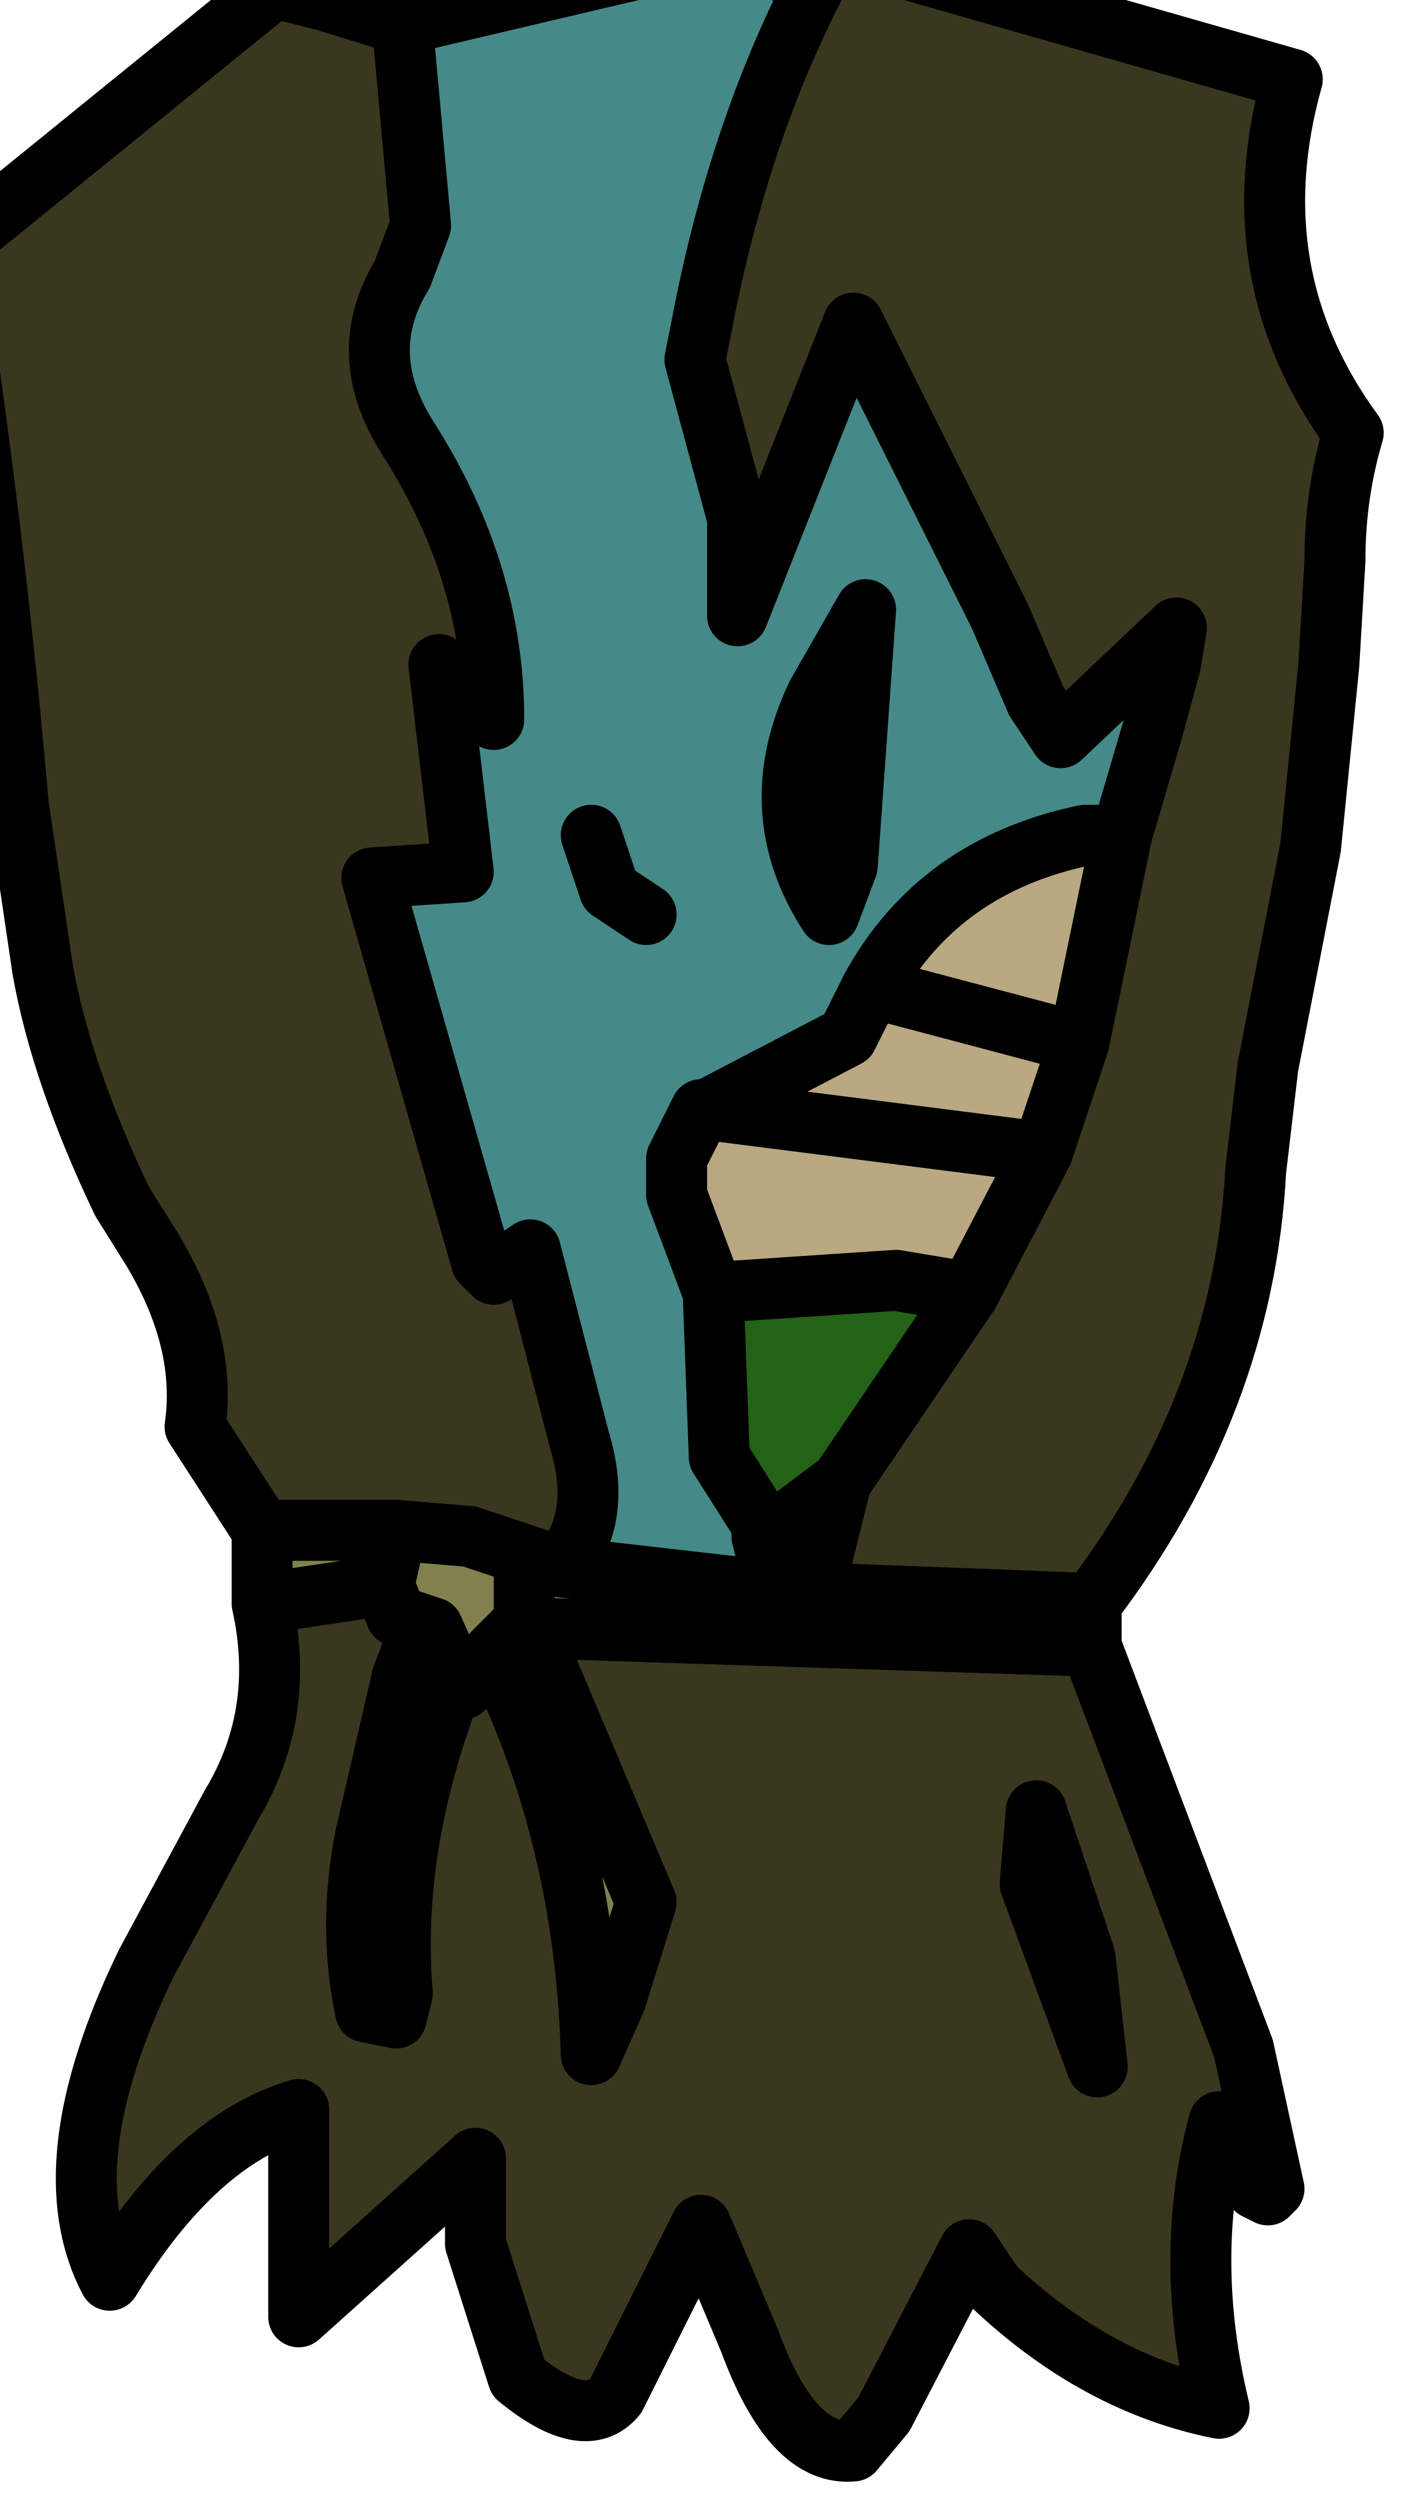 <?xml version="1.0" encoding="UTF-8" standalone="no"?>
<svg xmlns:xlink="http://www.w3.org/1999/xlink" height="20.5px" width="11.5px" xmlns="http://www.w3.org/2000/svg">
  <g transform="matrix(1.0, 0.0, 0.0, 1.0, 0.0, 0.0)">
    <path d="M8.95 13.15 L8.95 13.5 4.35 13.35 5.3 15.6 5.05 16.4 4.85 16.85 Q4.8 15.05 4.05 13.55 L3.8 13.85 3.75 13.8 3.55 13.35 3.25 13.25 3.15 13.0 3.25 12.55 3.15 13.0 2.15 13.15 2.15 12.55 3.25 12.55 3.85 12.6 4.3 12.75 4.3 13.3 4.05 13.55 4.3 13.3 4.3 12.75 4.6 12.85 6.35 13.05 8.95 13.15 M4.3 13.3 L4.3 13.35 4.35 13.35 4.3 13.35 4.3 13.3 M3.55 13.45 L3.75 13.8 3.7 13.85 Q3.2 15.15 3.3 16.35 L3.25 16.55 3.0 16.5 Q2.85 15.8 3.0 15.05 L3.3 13.75 3.45 13.35 3.55 13.45" fill="#81814f" fill-rule="evenodd" stroke="none"/>
    <path d="M6.7 -0.15 L6.9 -0.4 7.45 -0.25 10.6 0.65 Q10.15 2.25 11.1 3.55 10.95 4.05 10.95 4.6 L10.9 5.45 10.75 6.95 10.4 8.75 10.3 9.6 Q10.2 11.5 8.95 13.15 L6.35 13.05 6.35 13.0 6.75 12.75 6.9 12.15 7.95 10.6 8.55 9.45 8.85 8.55 9.2 6.85 9.45 6.0 9.6 5.45 9.65 5.15 8.7 6.05 8.5 5.75 8.2 5.05 7.0 2.65 6.05 5.05 6.05 4.25 5.7 2.95 5.75 2.7 Q6.05 1.1 6.7 -0.15 M8.95 13.5 L10.2 16.8 10.45 17.95 10.3 17.95 10.0 17.4 Q9.7 18.5 10.0 19.75 9.0 19.55 8.15 18.75 L7.95 18.45 7.25 19.8 7.0 20.1 Q6.5 20.15 6.15 19.2 L5.75 18.25 5.05 19.65 Q4.8 19.95 4.25 19.5 L3.9 18.4 3.9 17.7 2.45 19.0 2.45 17.3 Q1.6 17.55 0.9 18.7 0.4 17.75 1.2 16.1 L1.9 14.8 Q2.35 14.05 2.15 13.15 L3.15 13.0 3.25 13.25 3.55 13.35 3.5 13.35 3.45 13.35 3.3 13.75 3.0 15.05 Q2.85 15.8 3.0 16.5 L3.25 16.55 3.3 16.35 Q3.2 15.15 3.7 13.85 L3.8 13.85 4.05 13.55 Q4.8 15.05 4.85 16.85 L5.05 16.4 5.3 15.6 4.35 13.35 8.95 13.5 M2.15 12.55 L1.6 11.7 Q1.7 11.0 1.25 10.25 L1.0 9.85 Q0.5 8.8 0.35 7.95 L0.15 6.6 Q-0.05 4.3 -0.4 2.05 L2.25 -0.1 2.65 0.0 3.3 0.2 3.45 1.85 3.3 2.25 Q2.9 2.9 3.35 3.6 4.05 4.7 4.05 5.9 L3.6 5.45 3.8 7.15 3.05 7.2 3.95 10.35 4.05 10.45 4.35 10.25 4.75 11.8 Q4.95 12.45 4.6 12.85 L4.3 12.75 3.85 12.6 3.25 12.55 2.15 12.55 M8.5 14.85 L8.45 15.45 9.0 16.95 8.9 16.05 8.5 14.85" fill="#3a371f" fill-rule="evenodd" stroke="none"/>
    <path d="M3.3 0.2 L5.85 -0.4 6.7 -0.15 Q6.05 1.1 5.75 2.7 L5.7 2.95 6.05 4.25 6.05 5.05 7.0 2.65 8.2 5.05 8.5 5.75 8.7 6.05 9.65 5.15 9.6 5.45 9.45 6.0 9.2 6.85 8.9 6.85 Q7.7 7.1 7.15 8.1 L6.95 8.5 5.8 9.1 5.75 9.1 5.55 9.5 5.55 9.8 5.85 10.6 5.9 11.95 6.25 12.5 6.25 12.6 6.35 13.0 6.35 13.05 4.6 12.85 Q4.95 12.45 4.75 11.8 L4.35 10.25 4.05 10.45 3.95 10.35 3.05 7.2 3.8 7.15 3.6 5.45 4.05 5.9 Q4.05 4.7 3.35 3.6 2.9 2.9 3.3 2.25 L3.45 1.85 3.3 0.2 M7.1 5.0 L6.7 5.7 Q6.25 6.65 6.8 7.5 L6.95 7.1 7.1 5.0 M4.85 6.85 L5.0 7.3 5.3 7.5 5.0 7.3 4.85 6.85" fill="#458988" fill-rule="evenodd" stroke="none"/>
    <path d="M7.95 10.6 L6.9 12.15 6.3 12.6 6.25 12.5 5.9 11.95 5.85 10.6 7.35 10.5 7.95 10.6 M7.1 5.0 L6.95 7.1 6.8 7.5 Q6.25 6.65 6.7 5.7 L7.1 5.0" fill="#236217" fill-rule="evenodd" stroke="none"/>
    <path d="M9.2 6.85 L8.85 8.55 8.55 9.45 7.95 10.6 7.35 10.5 5.85 10.6 5.55 9.8 5.55 9.5 5.75 9.1 5.8 9.1 6.95 8.5 7.15 8.1 Q7.7 7.1 8.9 6.85 L9.2 6.85 M6.9 12.15 L6.75 12.75 6.35 13.0 6.25 12.6 6.3 12.6 6.9 12.15 M8.85 8.55 L7.15 8.1 8.85 8.55 M8.55 9.45 L5.8 9.1 8.55 9.45" fill="#b9a882" fill-rule="evenodd" stroke="none"/>
    <path d="M6.7 -0.15 L6.9 -0.4 7.45 -0.25 10.6 0.65 Q10.15 2.25 11.1 3.55 10.95 4.05 10.95 4.6 L10.9 5.45 10.75 6.95 10.4 8.75 10.3 9.6 Q10.2 11.5 8.95 13.15 L8.95 13.5 10.2 16.8 10.45 17.95 10.4 18.0 10.3 17.95 10.0 17.4 Q9.7 18.5 10.0 19.75 9.0 19.55 8.15 18.75 L7.95 18.45 7.25 19.8 7.0 20.1 Q6.5 20.15 6.15 19.2 L5.75 18.25 5.05 19.65 Q4.8 19.95 4.25 19.5 L3.9 18.4 3.9 17.7 2.45 19.0 2.45 17.3 Q1.6 17.55 0.9 18.7 0.4 17.75 1.2 16.1 L1.9 14.8 Q2.35 14.05 2.15 13.15 L2.15 12.55 1.6 11.7 Q1.7 11.0 1.25 10.25 L1.0 9.85 Q0.5 8.8 0.35 7.95 L0.15 6.6 Q-0.05 4.3 -0.4 2.05 L2.25 -0.1 2.65 0.0 3.3 0.2 5.85 -0.4 6.7 -0.15 Q6.05 1.1 5.75 2.7 L5.7 2.95 6.05 4.25 6.05 5.05 7.0 2.65 8.2 5.05 8.5 5.75 8.7 6.05 9.65 5.15 9.6 5.45 9.45 6.0 9.2 6.85 8.85 8.55 8.55 9.45 7.95 10.6 6.9 12.15 6.75 12.75 6.35 13.0 6.25 12.6 6.3 12.6 6.9 12.15 M6.35 13.05 L8.95 13.15 M7.1 5.0 L6.95 7.1 6.8 7.5 Q6.25 6.65 6.7 5.7 L7.1 5.0 M3.3 0.2 L3.45 1.85 3.3 2.25 Q2.9 2.9 3.35 3.6 4.05 4.7 4.05 5.9 L3.6 5.45 3.8 7.15 3.05 7.2 3.95 10.35 4.05 10.45 4.35 10.25 4.75 11.8 Q4.95 12.45 4.6 12.85 L6.35 13.05 M5.3 7.5 L5.0 7.3 4.85 6.85 M9.2 6.85 L8.9 6.85 Q7.7 7.1 7.15 8.1 L8.85 8.55 M5.8 9.1 L5.75 9.1 5.55 9.5 5.55 9.8 5.85 10.6 7.35 10.5 7.95 10.6 M7.15 8.1 L6.95 8.5 5.8 9.1 8.55 9.45 M5.85 10.6 L5.9 11.95 6.25 12.5 6.25 12.6 M8.5 14.85 L8.9 16.05 9.0 16.95 8.45 15.45 8.5 14.85 M4.05 13.55 L4.3 13.3 4.3 12.75 3.85 12.6 3.25 12.55 3.15 13.0 3.25 13.25 3.55 13.35 3.75 13.8 3.7 13.85 3.8 13.85 4.05 13.55 Q4.8 15.05 4.85 16.85 L5.05 16.4 5.3 15.6 4.35 13.35 4.3 13.35 4.3 13.3 M4.6 12.85 L4.3 12.75 M3.5 13.35 L3.55 13.45 3.75 13.8 M3.7 13.85 Q3.2 15.15 3.3 16.35 L3.25 16.55 3.0 16.5 Q2.85 15.8 3.0 15.05 L3.3 13.75 3.45 13.35 3.5 13.35 M2.15 13.15 L3.15 13.0 M3.25 12.55 L2.15 12.55 M4.35 13.35 L8.95 13.5" fill="none" stroke="#000000" stroke-linecap="round" stroke-linejoin="round" stroke-width="0.5"/>
  </g>
</svg>

